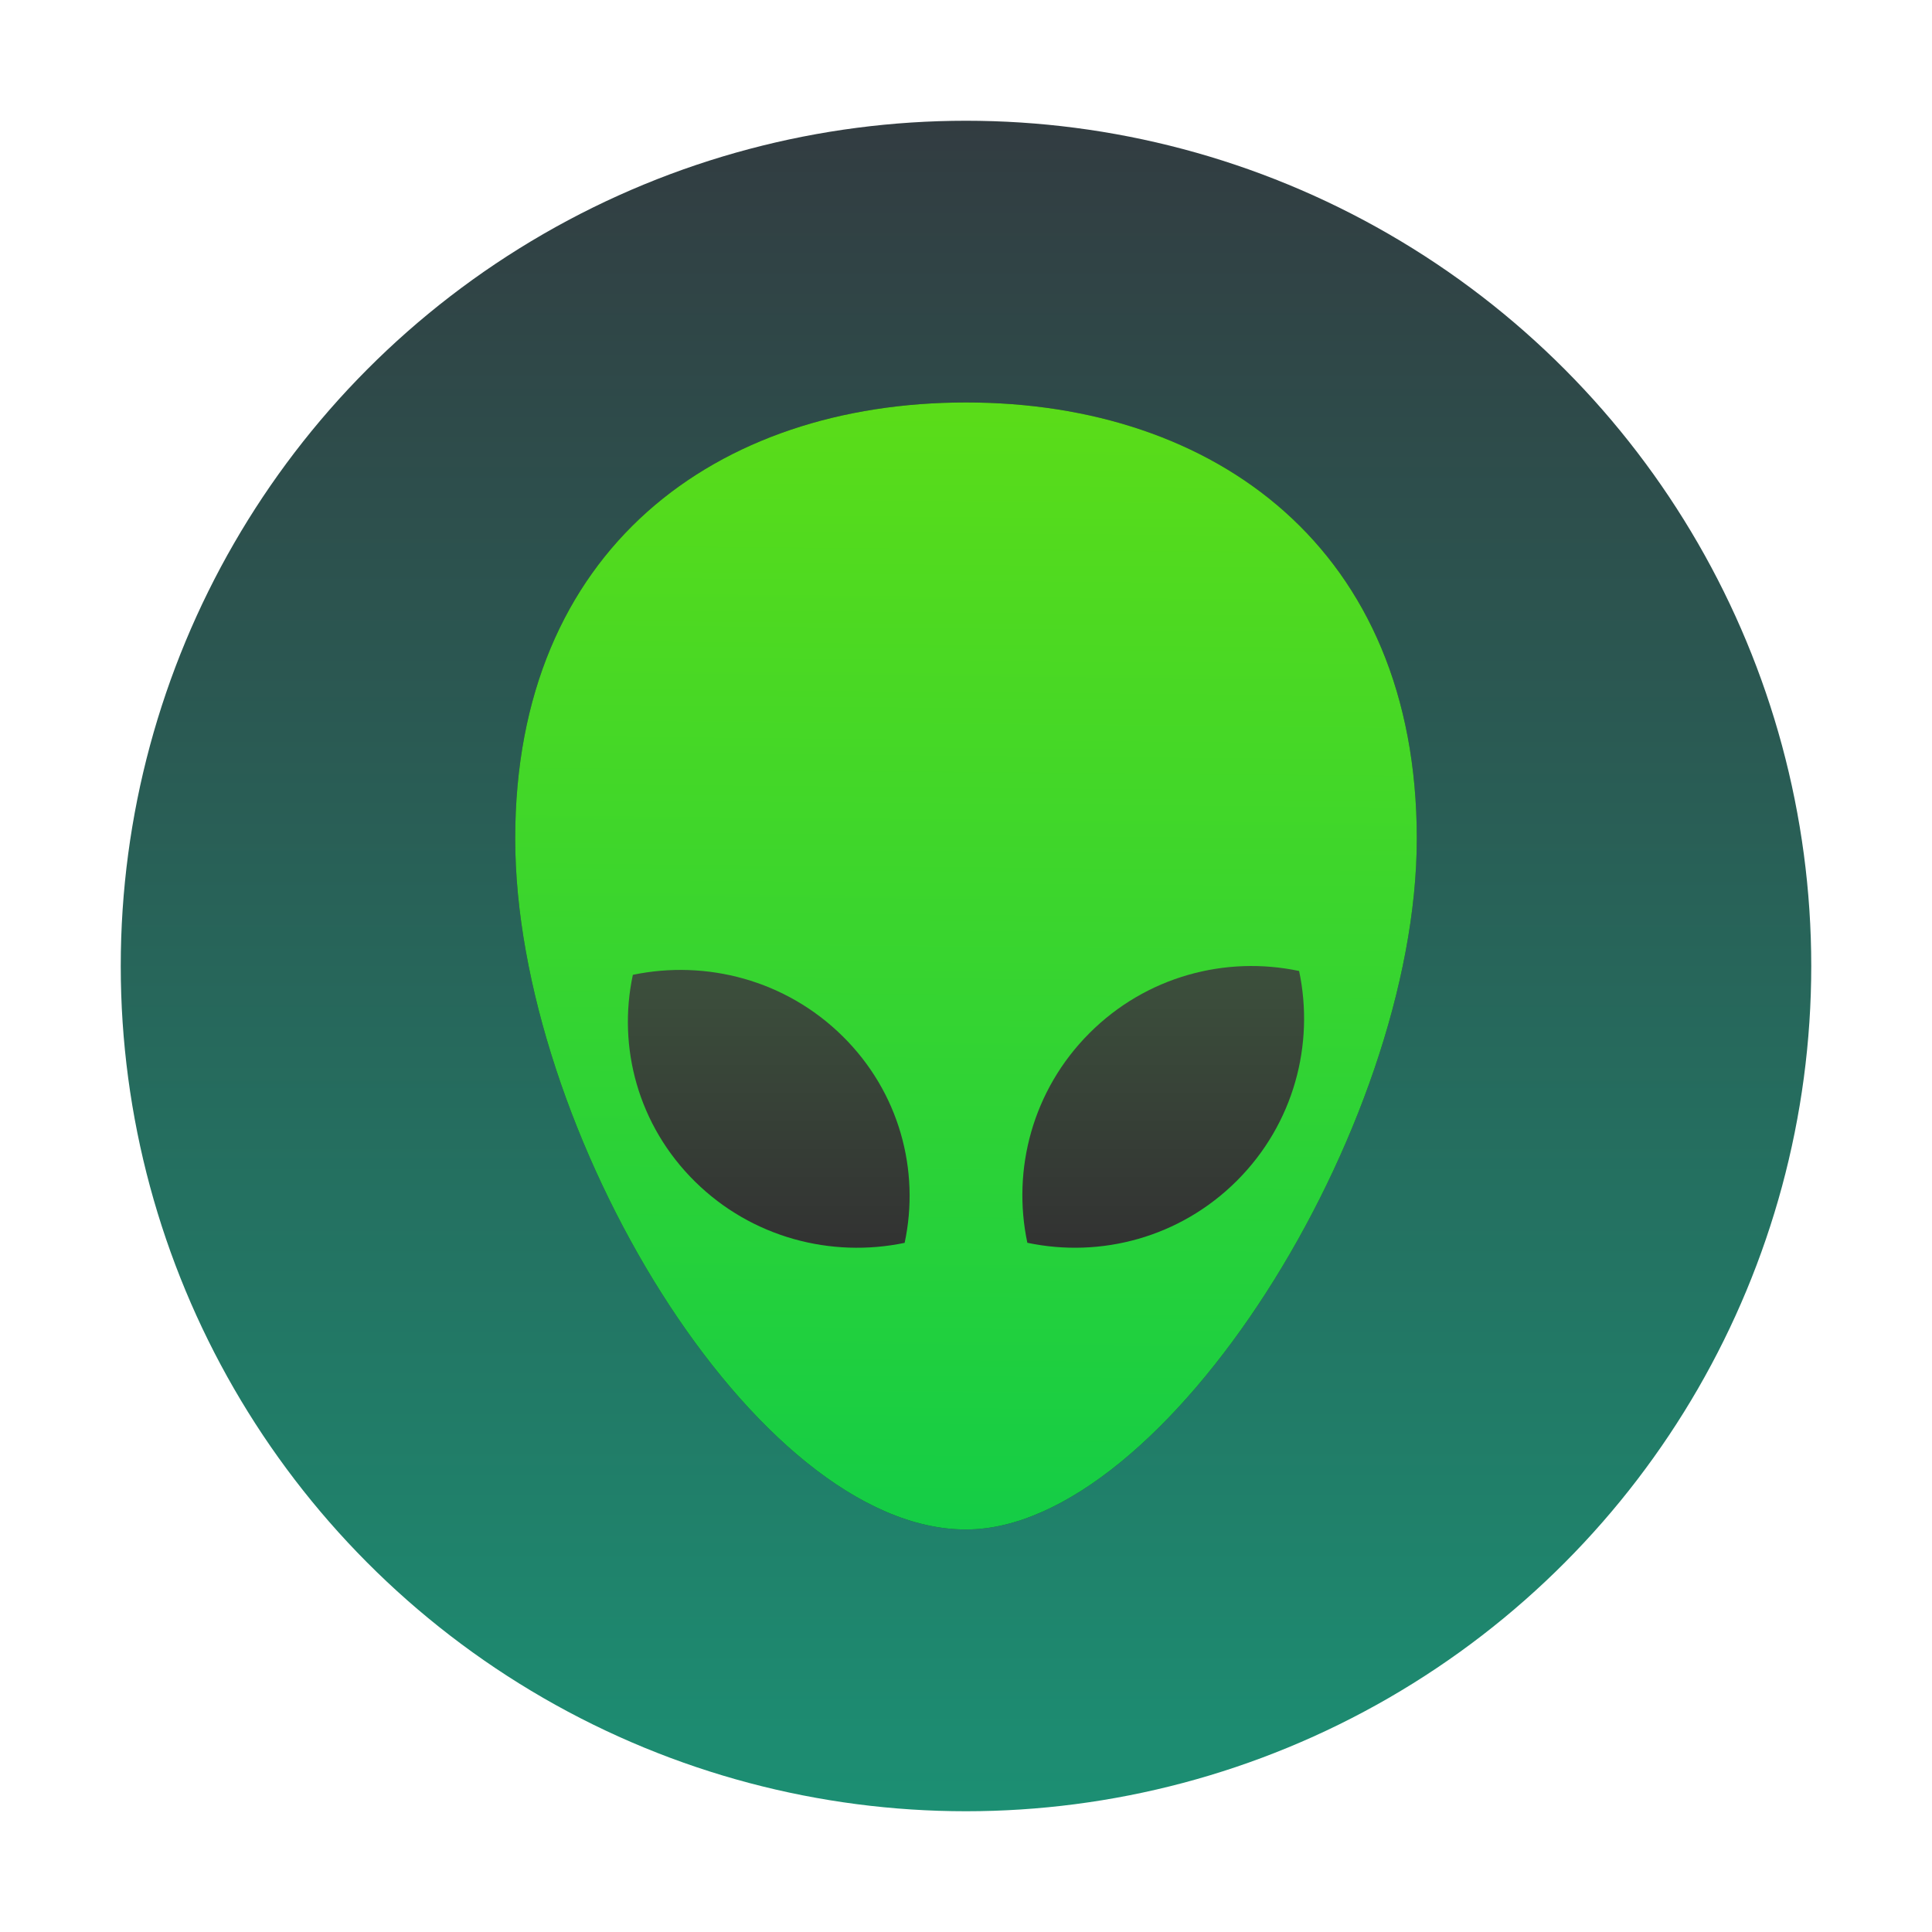 <?xml version="1.0" encoding="UTF-8" standalone="no"?>
<svg
   width="48"
   height="48"
   version="1.1"
   id="svg47"
   sodipodi:docname="alienarena.svg"
   inkscape:version="1.2.1 (9c6d41e410, 2022-07-14)"
   xmlns:inkscape="http://www.inkscape.org/namespaces/inkscape"
   xmlns:sodipodi="http://sodipodi.sourceforge.net/DTD/sodipodi-0.dtd"
   xmlns="http://www.w3.org/2000/svg"
   xmlns:svg="http://www.w3.org/2000/svg"
   xmlns:rdf="http://www.w3.org/1999/02/22-rdf-syntax-ns#"
   xmlns:cc="http://creativecommons.org/ns#"
   xmlns:dc="http://purl.org/dc/elements/1.1/">
  <sodipodi:namedview
     id="namedview49"
     pagecolor="#ffffff"
     bordercolor="#666666"
     borderopacity="1.0"
     inkscape:showpageshadow="2"
     inkscape:pageopacity="0.0"
     inkscape:pagecheckerboard="0"
     inkscape:deskcolor="#d1d1d1"
     showgrid="false"
     inkscape:zoom="3.6875"
     inkscape:cx="32"
     inkscape:cy="32"
     inkscape:window-width="1920"
     inkscape:window-height="1011"
     inkscape:window-x="0"
     inkscape:window-y="0"
     inkscape:window-maximized="1"
     inkscape:current-layer="svg47" />
  <defs
     id="defs27">
    <linearGradient
       id="b"
       x1="32"
       x2="32"
       y1="2"
       y2="62"
       gradientUnits="userSpaceOnUse"
       gradientTransform="matrix(0.7,0,0,0.7,1.6,1.6)">
      <stop
         stop-color="#323c41"
         offset="0"
         id="stop4" />
      <stop
         stop-color="#0f4d3e"
         offset="1"
         id="stop6"
         style="stop-color:#1c8f73;stop-opacity:1;" />
    </linearGradient>
    <linearGradient
       id="e"
       x1="24.705"
       x2="25.061"
       y1="43.939"
       y2="4.405"
       gradientTransform="translate(8.503,9.223)"
       gradientUnits="userSpaceOnUse">
      <stop
         stop-color="#14cd46"
         offset="0"
         id="stop9" />
      <stop
         stop-color="#5adc19"
         offset="1"
         id="stop11" />
    </linearGradient>
    <linearGradient
       id="d"
       x1="31"
       x2="31"
       y1="34"
       y2="24"
       gradientTransform="translate(8.503,9.223)"
       gradientUnits="userSpaceOnUse">
      <stop
         stop-color="#323232"
         offset="0"
         id="stop14" />
      <stop
         stop-color="#3c503c"
         offset="1"
         id="stop16" />
    </linearGradient>
    <linearGradient
       id="c"
       x1="18"
       x2="18"
       y1="34"
       y2="24"
       gradientTransform="translate(8.503,9.223)"
       gradientUnits="userSpaceOnUse">
      <stop
         stop-color="#323232"
         offset="0"
         id="stop19" />
      <stop
         stop-color="#3c503c"
         offset="1"
         id="stop21" />
    </linearGradient>
    <filter
       id="f"
       x="-0.067"
       y="-0.054"
       width="1.135"
       height="1.108"
       color-interpolation-filters="sRGB">
      <feGaussianBlur
         stdDeviation="0.9"
         id="feGaussianBlur24" />
    </filter>
  </defs>
  <ellipse
     cx="24"
     cy="24"
     style="fill:url(#b);stroke-width:0.7;paint-order:stroke markers fill"
     id="circle29"
     rx="21"
     ry="21" />
  <g
     transform="matrix(0.7,0,0,0.7,1.248,0.744)"
     opacity="0.5"
     id="g37">
    <path
       d="m 16.503,28.701 c 0,10.29 8.496,24.521 16,24.521 7.064,0 16,-14.232 16,-24.521 0,-10.29 -7.163,-15.479 -16,-15.479 -8.837,0 -16,5.189 -16,15.479 z"
       id="path31" />
    <path
       d="m 36.885,35.605 c 2.021,-2.021 4.84,-2.755 7.441,-2.205 0.55,2.602 -0.185,5.421 -2.205,7.441 -2.021,2.021 -4.84,2.755 -7.441,2.205 -0.55,-2.602 0.185,-5.421 2.205,-7.441 z"
       id="path33" />
    <path
       d="m 20.679,33.536 c 2.602,-0.542 5.421,0.182 7.441,2.175 2.021,1.992 2.755,4.772 2.205,7.338 -2.602,0.542 -5.421,-0.182 -7.441,-2.175 -2.021,-1.993 -2.755,-4.772 -2.205,-7.338 z"
       id="path35" />
  </g>
  <g
     transform="matrix(0.7,0,0,0.7,1.248,0.744)"
     id="g45">
    <path
       d="m 16.503,28.701 c 0,10.29 8.496,24.521 16,24.521 7.064,0 16,-14.232 16,-24.521 0,-10.29 -7.163,-15.479 -16,-15.479 -8.837,0 -16,5.189 -16,15.479 z"
       id="path39"
       style="fill:url(#e)" />
    <path
       d="m 36.885,35.605 c 2.021,-2.021 4.84,-2.755 7.441,-2.205 0.55,2.602 -0.185,5.421 -2.205,7.441 -2.021,2.021 -4.84,2.755 -7.441,2.205 -0.55,-2.602 0.185,-5.421 2.205,-7.441 z"
       id="path41"
       style="fill:url(#d)" />
    <path
       d="m 20.679,33.536 c 2.602,-0.542 5.421,0.182 7.441,2.175 2.021,1.992 2.755,4.772 2.205,7.338 -2.602,0.542 -5.421,-0.182 -7.441,-2.175 -2.021,-1.993 -2.755,-4.772 -2.205,-7.338 z"
       id="path43"
       style="fill:url(#c)" />
  </g>
</svg>
